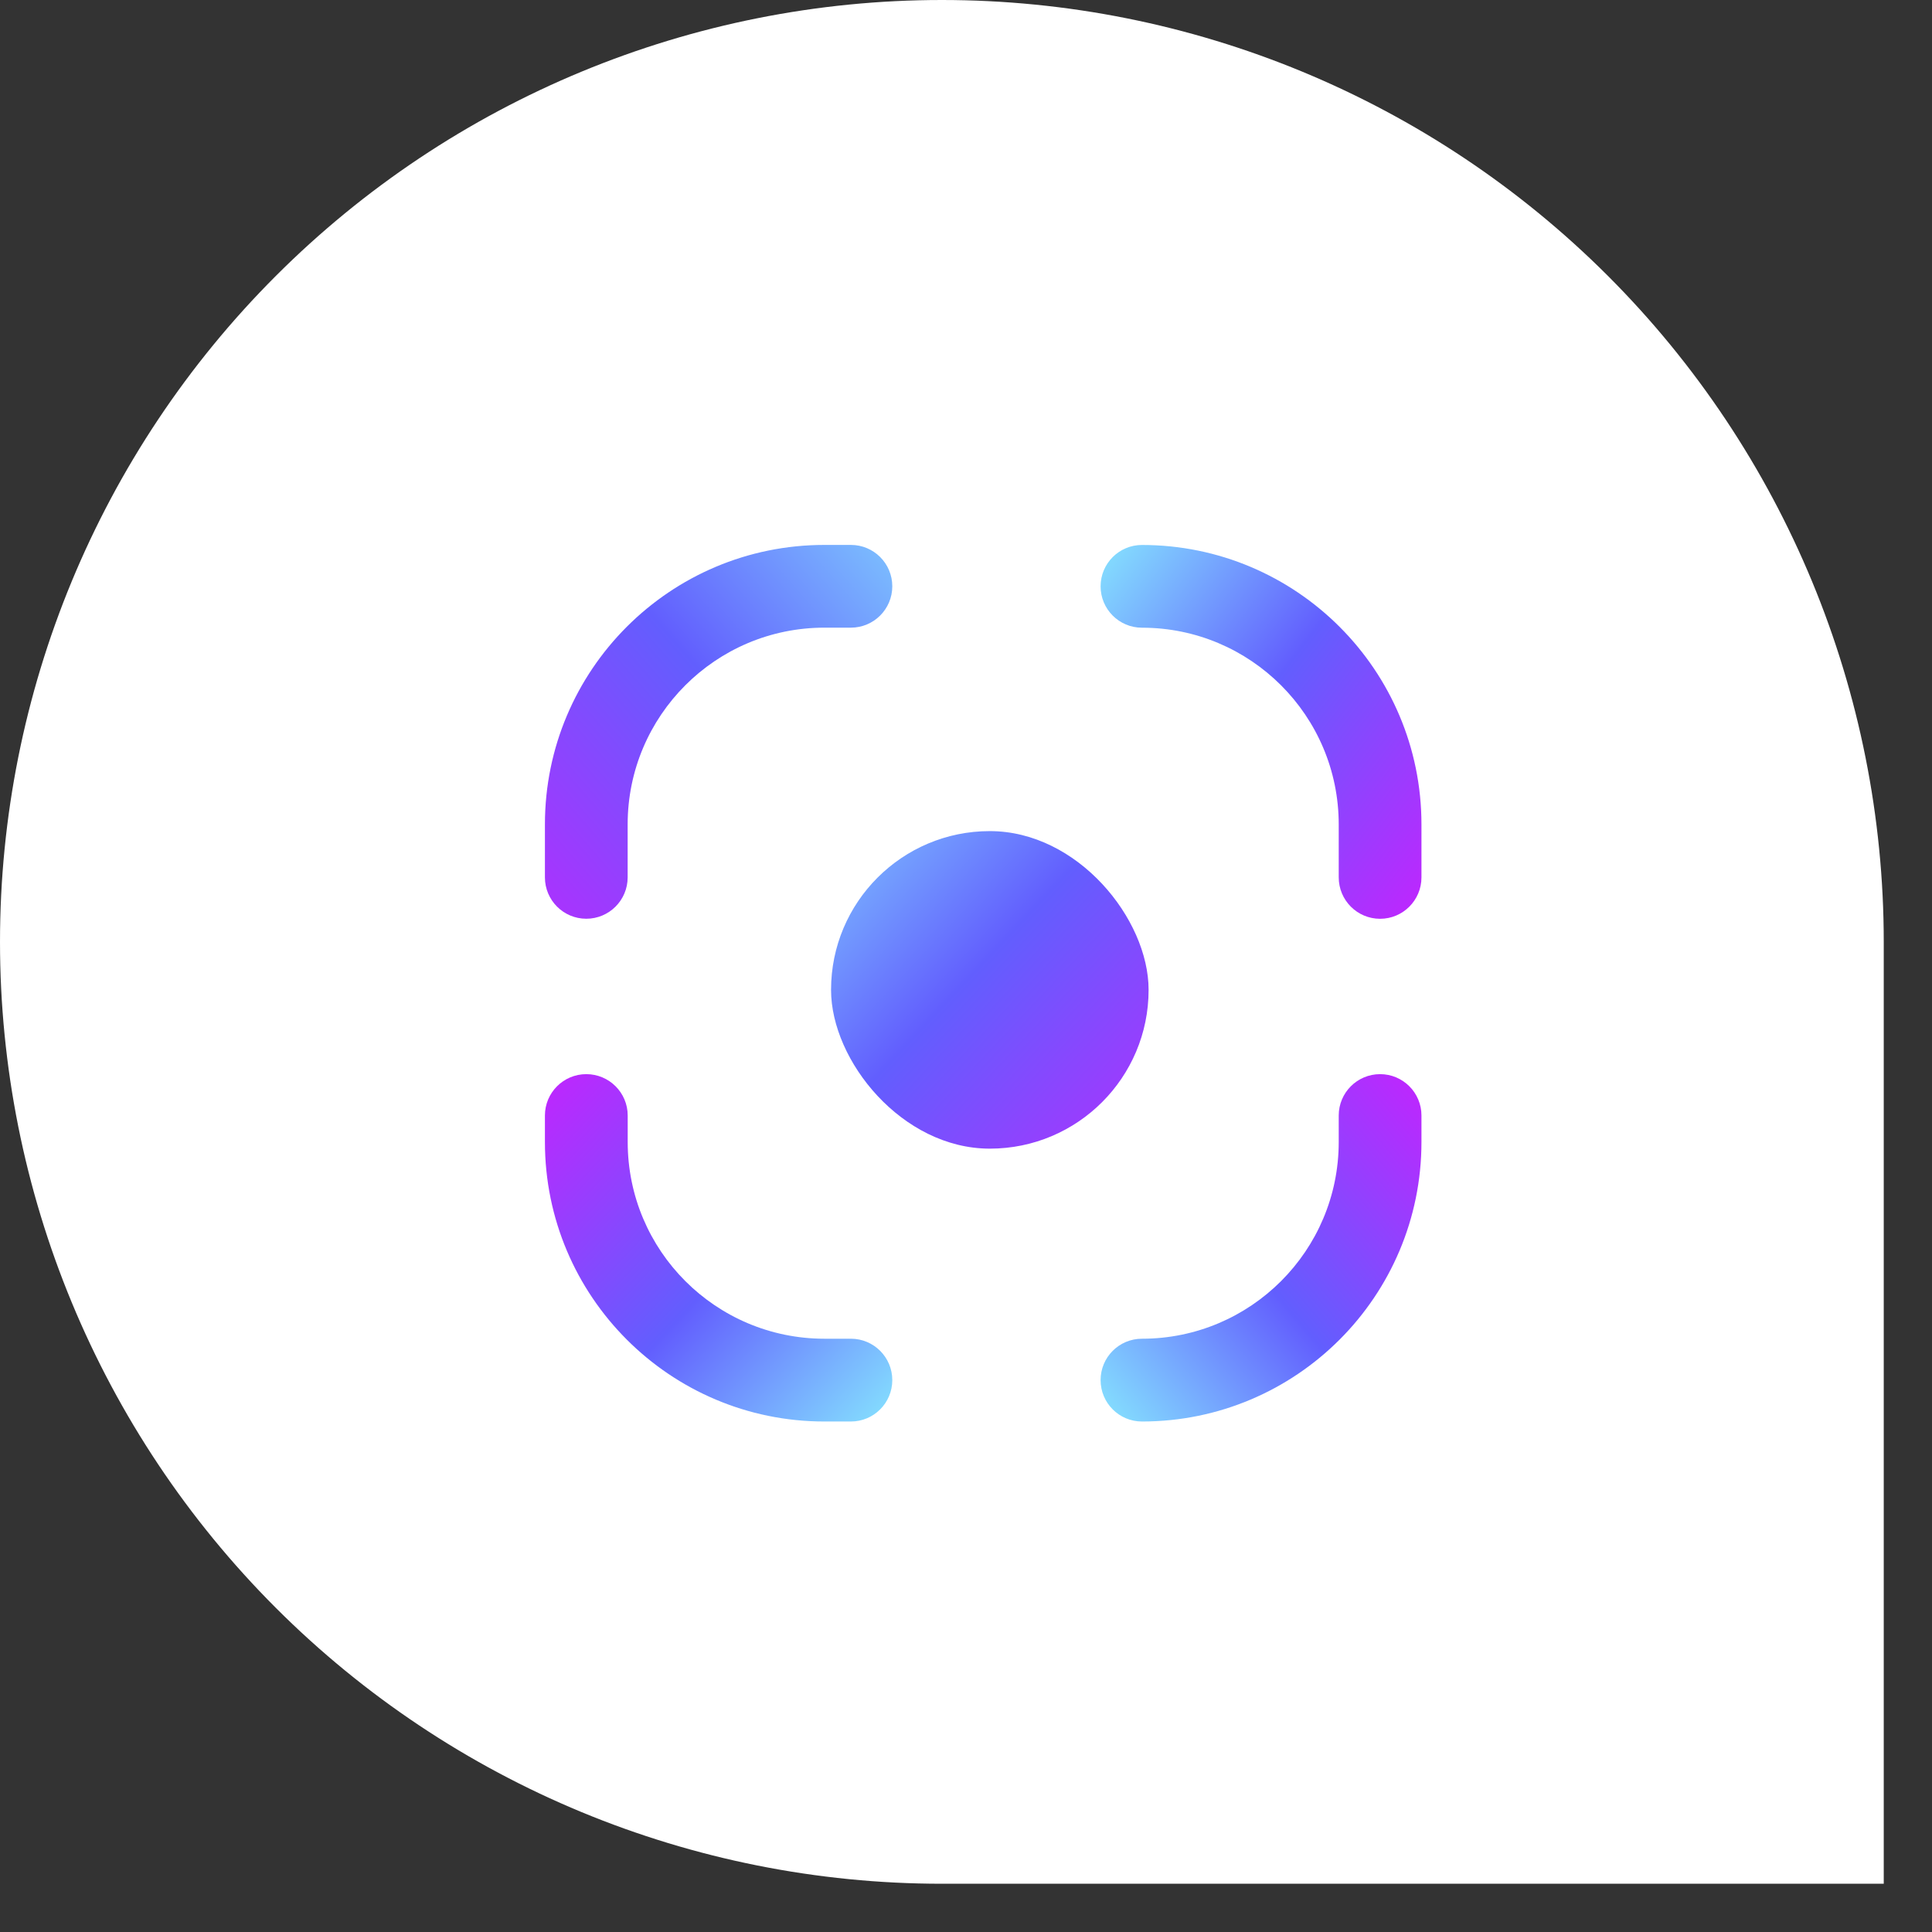 <svg width="39" height="39" viewBox="0 0 39 39" fill="none" xmlns="http://www.w3.org/2000/svg">
<rect x="0" y="0" width="39" height="39" fill="#333333" stroke="none"/>
<path d="M19.013 0C13.971 0 9.135 2.003 5.569 5.569C2.003 9.134 6.48499e-05 13.971 6.48499e-05 19.013C6.48499e-05 24.056 2.003 28.892 5.569 32.458C9.135 36.023 13.971 38.026 19.013 38.026H38.026V19.013C38.026 13.971 36.023 9.134 32.458 5.569C28.892 2.003 24.056 0 19.013 0Z" fill="white"/>
<path d="M27.024 17.711C27.024 18.173 27.398 18.547 27.859 18.547C28.32 18.547 28.694 18.173 28.694 17.711H27.024ZM23.052 11.001C22.59 11.001 22.217 11.375 22.217 11.836C22.217 12.297 22.59 12.671 23.052 12.671V11.001ZM27.024 16.643V17.711H28.694V16.643H27.024ZM23.052 12.671C25.245 12.671 27.024 14.449 27.024 16.643H28.694C28.694 13.527 26.168 11.001 23.052 11.001V12.671Z" fill="url(#paint0_linear_798_4809)"/>
<path d="M27.024 22.518C27.024 22.057 27.398 21.683 27.859 21.683C28.32 21.683 28.694 22.057 28.694 22.518H27.024ZM23.052 28.695C22.59 28.695 22.217 28.321 22.217 27.859C22.217 27.398 22.59 27.024 23.052 27.024V28.695ZM27.024 23.052V22.518H28.694V23.052H27.024ZM23.052 27.024C25.245 27.024 27.024 25.246 27.024 23.052H28.694C28.694 26.168 26.168 28.695 23.052 28.695V27.024Z" fill="url(#paint1_linear_798_4809)"/>
<path fill-rule="evenodd" clip-rule="evenodd" d="M18.012 11.835C18.012 11.374 17.638 11 17.177 11H16.642C13.526 11 11 13.526 11 16.642V17.711C11 18.172 11.374 18.546 11.835 18.546C12.296 18.546 12.67 18.172 12.67 17.711V16.642C12.67 14.449 14.449 12.67 16.642 12.67H17.177C17.638 12.67 18.012 12.296 18.012 11.835Z" fill="url(#paint2_linear_798_4809)"/>
<path d="M17.177 28.695C17.638 28.695 18.012 28.321 18.012 27.859C18.012 27.398 17.638 27.024 17.177 27.024V28.695ZM12.671 22.518C12.671 22.057 12.297 21.683 11.835 21.683C11.374 21.683 11 22.057 11 22.518H12.671ZM17.177 27.024H16.643V28.695H17.177V27.024ZM12.671 23.052V22.518H11V23.052H12.671ZM16.643 27.024C14.449 27.024 12.671 25.246 12.671 23.052H11C11 26.168 13.527 28.695 16.643 28.695V27.024Z" fill="url(#paint3_linear_798_4809)"/>
<rect x="16.776" y="16.777" width="6.41" height="6.41" rx="3.205" fill="url(#paint4_linear_798_4809)"/>
<defs>
<linearGradient id="paint0_linear_798_4809" x1="28.853" y1="18.47" x2="20.788" y2="12.291" gradientUnits="userSpaceOnUse">
<stop stop-color="#C224FE"/>
<stop offset="0.524" stop-color="#625EFE"/>
<stop offset="1" stop-color="#88EDFE"/>
</linearGradient>
<linearGradient id="paint1_linear_798_4809" x1="28.853" y1="21.829" x2="21.369" y2="28.136" gradientUnits="userSpaceOnUse">
<stop stop-color="#C224FE"/>
<stop offset="0.524" stop-color="#625EFE"/>
<stop offset="1" stop-color="#88EDFE"/>
</linearGradient>
<linearGradient id="paint2_linear_798_4809" x1="9.55" y1="19.52" x2="20.174" y2="10.275" gradientUnits="userSpaceOnUse">
<stop stop-color="#C224FE"/>
<stop offset="0.524" stop-color="#625EFE"/>
<stop offset="1" stop-color="#88EDFE"/>
</linearGradient>
<linearGradient id="paint3_linear_798_4809" x1="10.731" y1="21.829" x2="18.308" y2="28.924" gradientUnits="userSpaceOnUse">
<stop stop-color="#C224FE"/>
<stop offset="0.524" stop-color="#625EFE"/>
<stop offset="1" stop-color="#88EDFE"/>
</linearGradient>
<linearGradient id="paint4_linear_798_4809" x1="24.512" y1="24.014" x2="15.419" y2="15.5" gradientUnits="userSpaceOnUse">
<stop stop-color="#C224FE"/>
<stop offset="0.524" stop-color="#625EFE"/>
<stop offset="1" stop-color="#88EDFE"/>
</linearGradient>
</defs>
</svg>

